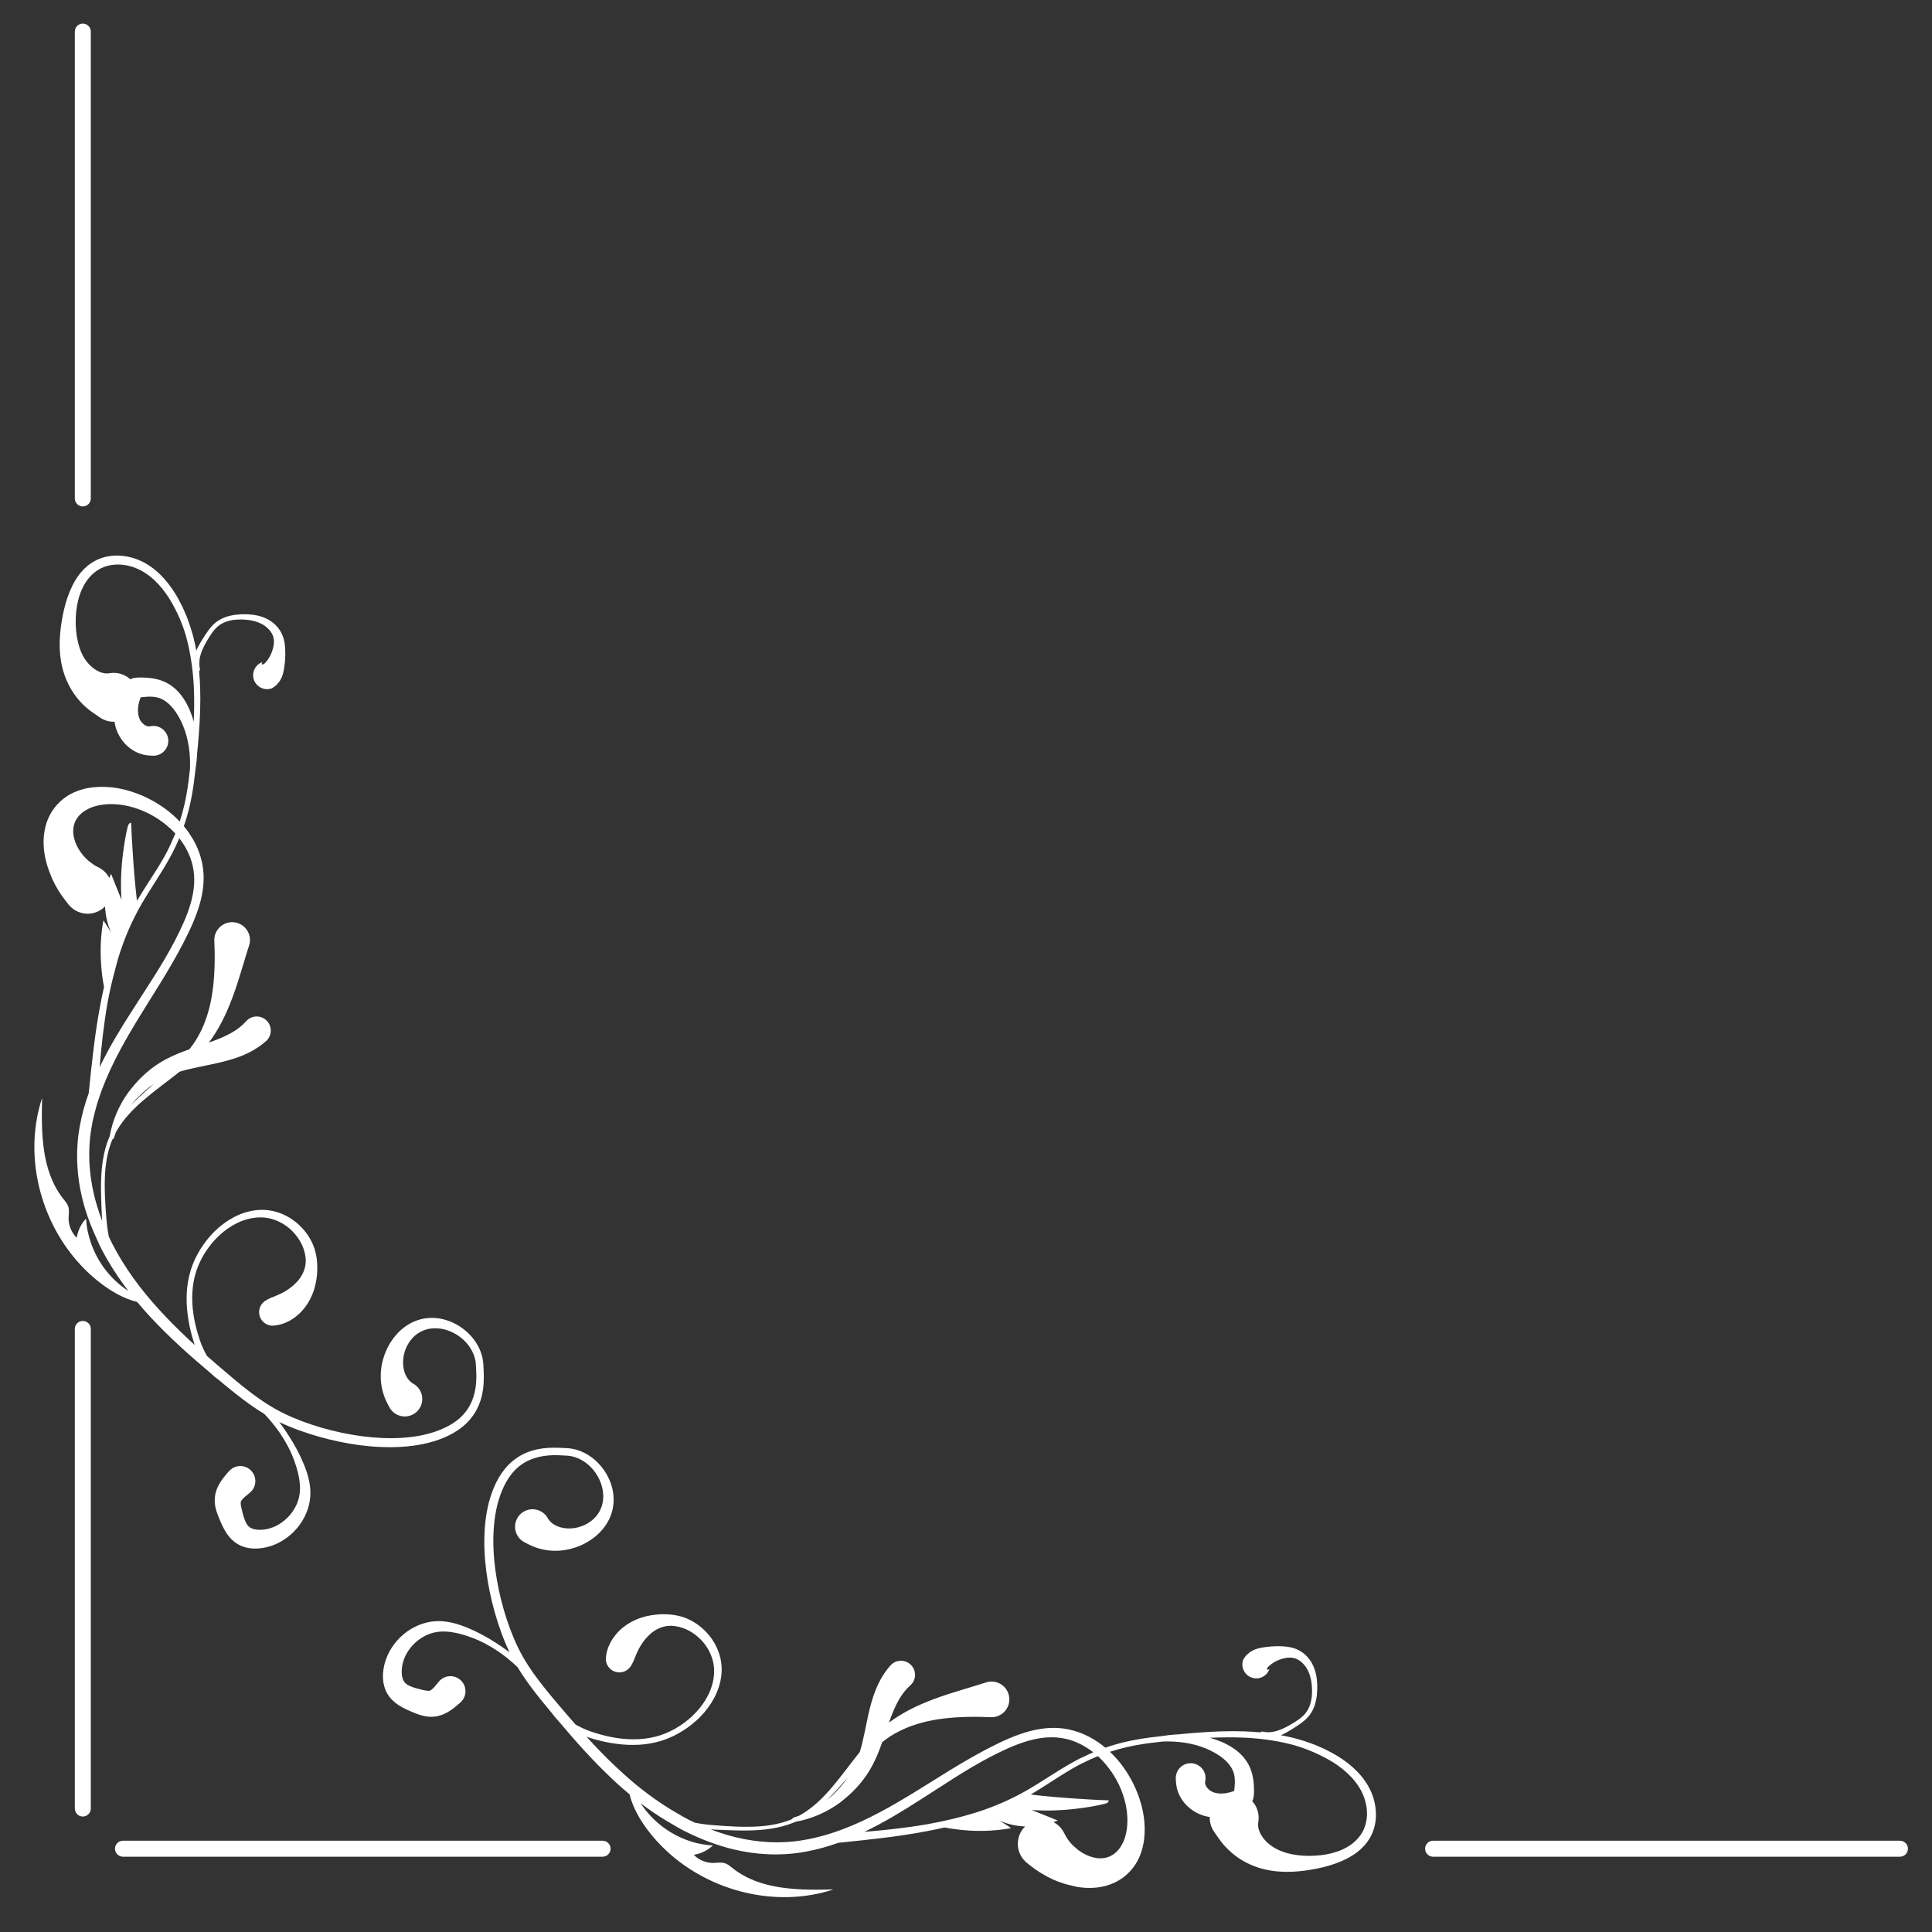 <svg xmlns="http://www.w3.org/2000/svg" xmlns:xlink="http://www.w3.org/1999/xlink" width="1080" zoomAndPan="magnify" viewBox="0 0 810 810" height="1080" preserveAspectRatio="xMidYMid meet" version="1.0"><rect x="0" y="0" width="810" height="810" fill="#333333" stroke="none"/><defs><clipPath id="312baa5f5a"><path d="M 14 9.605 L 800 9.605 L 800 796 L 14 796 Z M 14 9.605 " clip-rule="nonzero"/></clipPath></defs><g clip-path="url(#312baa5f5a)"><path fill="#ffffff" d="M 54.98 344.961 C 55.094 348.715 55.344 352.461 55.574 356.207 C 54.258 356.566 52.945 356.918 51.633 357.293 C 52.098 353.723 52.68 350.172 53.523 346.672 C 53.715 345.875 54.164 344.895 54.98 344.961 Z M 70.48 356.203 C 68.996 359.145 67.293 361.992 65.523 364.809 C 63.758 367.625 61.918 370.414 60.125 373.254 C 59.227 374.672 58.344 376.105 57.484 377.559 C 57.465 377.594 57.445 377.629 57.422 377.664 C 56.578 370.535 56.012 363.375 55.574 356.207 C 54.258 356.566 52.945 356.918 51.633 357.293 C 50.77 363.906 50.488 370.594 50.941 377.246 C 49.477 373.605 48.012 369.969 46.547 366.328 C 46.293 366.91 46.062 367.504 45.844 368.102 C 45.543 367.523 45.188 366.965 44.766 366.438 C 43.738 365.148 42.418 364.152 41.016 363.504 C 39.938 363.012 38.898 362.309 37.898 361.523 C 32.387 363.375 26.953 365.445 21.633 367.797 C 21.73 368.023 21.793 368.266 21.898 368.488 C 23.426 371.812 25.359 374.98 27.793 378.035 L 28.734 379.215 C 32.266 383.641 38.715 384.371 43.141 380.844 C 43.461 380.586 43.754 380.312 44.035 380.027 C 44.203 383.75 45.031 387.441 46.523 390.855 C 45.512 389.172 44.496 387.484 43.344 385.895 C 42.234 391.906 41.969 398.055 42.387 404.152 C 44.477 404.582 46.496 405.129 48.469 405.754 C 48.863 404.316 49.199 402.863 49.641 401.441 C 51.59 395.113 54.062 388.949 57.121 383.094 C 60.113 377.207 63.906 371.715 67.434 365.996 C 68.32 364.57 69.191 363.129 70.031 361.664 C 70.875 360.203 71.695 358.723 72.465 357.215 C 73.434 355.32 74.324 353.383 75.145 351.422 C 77.801 354.809 79.809 358.688 80.762 362.855 C 81.059 364.164 81.25 365.492 81.367 366.828 C 81.453 368.172 81.461 369.523 81.379 370.883 C 81.18 373.598 80.648 376.312 79.871 378.988 C 78.32 384.336 75.844 389.504 73.23 394.574 C 71.895 397.098 70.512 399.602 69.062 402.07 C 67.602 404.539 66.109 406.988 64.574 409.418 C 63.93 410.449 63.254 411.473 62.598 412.5 C 63.633 413.184 64.656 413.91 65.668 414.668 C 66.355 413.566 67.043 412.477 67.719 411.367 C 70.742 406.422 73.676 401.395 76.398 396.23 C 77.727 393.629 79.055 391.039 80.254 388.348 C 81.457 385.668 82.543 382.906 83.43 380.051 C 84.316 377.195 84.961 374.23 85.238 371.188 C 85.375 369.668 85.41 368.133 85.352 366.594 C 85.266 365.051 85.086 363.512 84.785 361.992 C 84.469 360.48 84.055 358.988 83.543 357.527 C 83.016 356.078 82.41 354.656 81.703 353.289 C 81.086 352.113 80.391 350.988 79.656 349.883 C 77.285 350.508 74.898 351.129 72.5 351.746 C 71.848 353.242 71.223 354.75 70.48 356.203 Z M 31.969 256.188 C 32.324 253.047 33.062 249.941 34.328 247.109 C 34.965 245.703 35.719 244.359 36.617 243.141 C 37.531 241.934 38.566 240.848 39.723 239.918 L 40.617 239.266 C 40.918 239.051 41.246 238.883 41.562 238.688 C 41.719 238.598 41.875 238.492 42.039 238.41 L 42.535 238.172 C 42.859 238 43.203 237.867 43.547 237.734 C 44.926 237.203 46.395 236.879 47.895 236.75 C 50.902 236.492 54.016 237.016 56.883 238.148 C 59.742 239.273 62.391 241.07 64.703 243.227 C 67.023 245.387 69.039 247.922 70.793 250.641 C 74.219 256.145 76.895 262.195 78.477 268.566 C 79.141 271.137 79.641 273.746 80.059 276.375 C 81.25 276.625 82.438 276.875 83.625 277.129 C 83.648 276.891 83.637 276.652 83.676 276.41 C 83.875 275.113 84.27 273.812 84.797 272.547 C 85.316 271.277 85.977 270.043 86.676 268.824 C 87.391 267.613 88.125 266.383 88.934 265.273 C 89.738 264.152 90.641 263.137 91.684 262.332 C 92.207 261.934 92.762 261.57 93.352 261.27 C 93.945 260.977 94.566 260.727 95.199 260.516 C 96.477 260.098 97.824 259.875 99.188 259.777 C 100.547 259.676 101.938 259.703 103.305 259.836 C 106.027 260.078 108.684 260.828 110.805 262.238 C 112.898 263.664 114.535 265.766 114.781 268.031 C 114.855 268.602 114.871 269.191 114.812 269.797 C 114.762 270.395 114.664 271.008 114.504 271.621 C 114.359 272.238 114.164 272.859 113.93 273.453 C 113.707 274.055 113.43 274.629 113.133 275.188 C 112.836 275.746 112.488 276.273 112.125 276.777 C 111.938 277.031 111.742 277.273 111.547 277.512 C 111.34 277.746 111.129 277.98 110.934 278.148 C 110.539 278.5 110.145 278.672 109.914 278.562 C 109.793 278.508 109.73 278.395 109.727 278.219 C 109.727 278.18 109.73 278.129 109.738 278.086 C 109.742 278.043 109.812 277.961 109.848 277.902 C 109.934 277.781 110.02 277.66 110.113 277.547 C 107.055 278.574 105.406 281.891 106.434 284.949 C 107.465 288.012 110.777 289.66 113.84 288.629 C 114.273 288.402 114.688 288.141 115.09 287.852 C 115.285 287.711 115.508 287.543 115.664 287.398 C 115.816 287.254 115.977 287.113 116.117 286.961 C 116.688 286.363 117.148 285.758 117.5 285.16 C 118.207 283.973 118.539 282.898 118.77 281.961 C 118.891 281.488 118.961 281.062 119.035 280.641 C 119.113 280.219 119.184 279.797 119.238 279.375 C 119.363 278.535 119.449 277.699 119.516 276.875 C 119.582 276.047 119.605 275.223 119.621 274.41 C 119.625 273.594 119.609 272.797 119.562 271.984 C 119.508 271.172 119.434 270.352 119.301 269.523 C 119.152 268.699 118.969 267.863 118.695 267.047 C 118.125 265.402 117.23 263.898 116.133 262.672 C 115.031 261.434 113.73 260.441 112.332 259.688 C 109.512 258.16 106.414 257.641 103.445 257.535 C 100.484 257.469 97.469 257.695 94.586 258.703 C 93.871 258.961 93.168 259.266 92.488 259.625 C 91.816 259.996 91.164 260.41 90.551 260.883 C 89.336 261.844 88.332 262.996 87.445 264.18 C 86.566 265.379 85.785 266.586 85.008 267.812 C 84.23 269.043 83.484 270.309 82.824 271.648 C 82.645 272.02 82.469 272.398 82.301 272.777 C 82 271.133 81.648 269.492 81.246 267.859 C 81.07 267.027 80.824 266.211 80.582 265.395 L 79.859 262.938 C 79.594 262.129 79.293 261.328 79.008 260.523 L 78.578 259.316 L 78.363 258.711 L 78.109 258.121 L 77.09 255.766 C 76.918 255.375 76.758 254.973 76.57 254.59 L 75.98 253.445 L 74.801 251.16 C 74.402 250.402 73.953 249.664 73.504 248.93 C 71.691 245.996 69.574 243.207 67.047 240.758 C 64.52 238.316 61.586 236.215 58.242 234.816 C 54.922 233.434 51.285 232.734 47.613 232.969 C 45.781 233.09 43.945 233.453 42.191 234.09 C 41.754 234.25 41.312 234.41 40.891 234.617 L 40.254 234.914 C 40.043 235.016 39.844 235.137 39.641 235.25 C 39.238 235.488 38.82 235.699 38.434 235.961 L 37.289 236.762 C 35.812 237.898 34.504 239.227 33.371 240.664 C 32.246 242.113 31.312 243.668 30.484 245.262 C 28.863 248.473 27.738 251.852 26.906 255.281 C 26.488 257.004 26.168 258.73 25.875 260.457 C 25.59 262.195 25.355 263.957 25.207 265.754 C 25.133 266.641 25.078 267.535 25.047 268.441 C 27.59 268.582 30.121 268.754 32.637 268.965 C 31.699 264.93 31.52 260.492 31.969 256.188 Z M 25.047 268.441 C 27.59 268.582 30.121 268.754 32.637 268.965 C 33.074 270.848 33.625 272.664 34.445 274.301 C 34.758 274.945 35.121 275.559 35.48 276.133 C 35.672 276.422 35.879 276.699 36.07 276.977 L 36.699 277.781 C 36.922 278.035 37.129 278.293 37.359 278.535 C 37.602 278.77 37.824 279.012 38.07 279.23 C 38.555 279.672 39.031 280.102 39.562 280.453 C 41.613 281.914 43.926 282.613 45.848 282.262 C 48.414 281.801 51.184 282.309 53.5 283.902 C 53.895 284.172 54.262 284.469 54.605 284.781 C 55.375 284.426 56.098 284.254 56.684 284.168 C 57.41 284.059 57.965 284.055 58.387 284.051 C 58.824 284.047 59.27 284.047 59.723 284.059 C 60.621 284.074 61.543 284.117 62.48 284.211 C 64.355 284.395 66.32 284.773 68.238 285.527 C 70.168 286.281 71.922 287.406 73.383 288.711 C 74.852 290.02 76.055 291.496 77.062 293.027 C 79.043 296.062 80.305 299.273 81.223 302.555 C 81.438 297.727 81.492 292.906 81.273 288.102 C 81.082 284.168 80.676 280.25 80.059 276.375 C 81.25 276.625 82.438 276.875 83.625 277.129 C 83.531 278.18 83.555 279.227 83.773 280.207 C 83.793 280.281 83.805 280.363 83.809 280.441 C 83.836 280.832 83.707 281.195 83.484 281.484 C 83.688 283.652 83.828 285.824 83.91 287.996 C 84.148 294.75 83.852 301.484 83.336 308.18 C 83.145 310.773 82.898 313.359 82.641 315.945 C 82.551 318.137 82.316 320.312 81.973 322.457 C 81.762 324.371 81.535 326.289 81.273 328.207 C 80.812 331.543 80.242 334.879 79.461 338.176 C 78.809 340.949 78.008 343.688 77.074 346.379 C 77.867 347.332 78.617 348.32 79.328 349.336 C 79.449 349.512 79.539 349.707 79.656 349.883 C 77.285 350.508 74.898 351.129 72.5 351.746 C 72.828 350.992 73.215 350.262 73.52 349.496 C 73.34 349.301 73.16 349.105 72.977 348.91 C 71.098 346.957 69.008 345.203 66.758 343.684 C 64.516 342.152 62.113 340.859 59.613 339.832 C 57.117 338.805 54.516 338.047 51.895 337.586 C 49.297 337.152 46.645 337 44.098 337.242 C 43.465 337.328 42.824 337.367 42.211 337.496 L 41.289 337.66 L 40.391 337.887 C 39.781 338.016 39.223 338.238 38.648 338.414 C 38.363 338.504 38.102 338.637 37.828 338.746 C 37.562 338.867 37.273 338.957 37.027 339.102 C 34.969 340.137 33.289 341.508 32.246 343.184 C 31.137 344.844 30.668 346.688 30.691 348.59 C 30.695 349.547 30.832 350.523 31.086 351.504 C 31.336 352.484 31.684 353.473 32.148 354.43 C 32.609 355.391 33.148 356.336 33.785 357.23 C 34.414 358.125 35.117 358.98 35.887 359.766 C 36.516 360.406 37.203 360.977 37.898 361.523 C 32.387 363.375 26.953 365.445 21.633 367.797 C 20.27 364.676 19.215 361.441 18.676 358.031 C 18.398 356.203 18.238 354.336 18.281 352.438 C 18.328 350.539 18.559 348.613 19.02 346.719 C 19.949 342.934 21.902 339.277 24.652 336.625 C 25.301 335.922 26.062 335.348 26.781 334.738 C 27.148 334.445 27.547 334.199 27.93 333.934 C 28.316 333.676 28.695 333.402 29.105 333.195 L 30.316 332.547 C 30.715 332.328 31.137 332.18 31.547 331.996 C 32.367 331.625 33.207 331.367 34.039 331.09 C 37.379 330.082 40.711 329.812 43.934 329.898 C 44.738 329.93 45.539 329.984 46.332 330.051 C 47.125 330.152 47.918 330.211 48.695 330.359 L 49.867 330.551 L 51.023 330.789 C 51.797 330.938 52.555 331.152 53.316 331.348 C 54.82 331.77 56.297 332.234 57.734 332.801 C 59.18 333.355 60.598 333.961 61.969 334.656 C 66.957 337.125 71.539 340.398 75.348 344.445 C 76.078 342.211 76.711 339.945 77.246 337.656 C 77.996 334.445 78.547 331.184 78.992 327.895 C 79.242 326.039 79.461 324.176 79.66 322.309 C 79.762 319.207 79.621 316.121 79.164 313.109 C 78.684 310.027 77.906 307.02 76.738 304.219 C 75.574 301.434 74.07 298.75 72.227 296.613 C 70.391 294.461 68.199 292.938 65.926 292.41 C 64.77 292.133 63.496 292.043 62.137 292.086 C 61.461 292.109 60.762 292.164 60.043 292.246 C 59.684 292.285 59.32 292.332 58.953 292.383 C 58.953 292.383 58.949 292.383 58.949 292.383 C 58.93 292.438 58.906 292.5 58.879 292.582 L 58.727 293.008 C 58.676 293.164 58.617 293.312 58.574 293.469 C 58.184 294.699 57.938 295.945 57.867 297.129 C 57.797 298.309 57.895 299.426 58.168 300.398 C 58.227 300.645 58.32 300.871 58.395 301.102 C 58.492 301.324 58.574 301.555 58.672 301.73 C 58.867 302.102 59.105 302.465 59.383 302.797 C 59.93 303.469 60.621 304.004 61.27 304.289 C 61.926 304.582 62.48 304.617 62.879 304.523 C 63.449 304.391 64.082 304.332 64.695 304.367 C 68.141 304.578 70.762 307.539 70.551 310.984 C 70.34 314.426 67.379 317.047 63.938 316.836 L 62.559 316.754 C 59.711 316.578 57.094 315.527 55.023 314.078 C 52.941 312.621 51.324 310.781 50.125 308.723 C 49.527 307.695 49.035 306.602 48.664 305.461 C 48.473 304.875 48.348 304.324 48.211 303.77 C 48.137 303.379 48.07 302.992 48.012 302.602 C 45.902 302.672 43.754 302.09 41.879 300.805 L 38.977 298.809 C 34.715 295.879 31.668 292.242 29.547 288.496 C 29.02 287.551 28.531 286.609 28.105 285.652 C 27.684 284.691 27.316 283.723 26.969 282.762 L 26.508 281.309 C 26.375 280.816 26.238 280.332 26.121 279.84 C 25.879 278.859 25.688 277.895 25.535 276.934 C 25.07 274.035 24.949 271.199 25.047 268.441 Z M 58.242 292.527 C 58.168 292.566 58.312 292.582 58.582 292.449 C 58.594 292.445 58.602 292.438 58.617 292.434 C 58.422 292.465 58.289 292.5 58.242 292.527 Z M 55.23 423.988 C 50.395 431.504 45.703 439.23 41.785 447.406 C 42.52 438.469 43.488 429.578 45.027 420.781 C 45.93 415.715 47.105 410.707 48.469 405.754 C 46.496 405.129 44.477 404.582 42.387 404.152 C 42.609 407.391 42.965 410.617 43.617 413.797 C 43.125 415.945 42.668 418.102 42.254 420.266 C 40.965 426.875 39.98 433.531 39.172 440.195 C 38.43 446.23 37.812 452.27 37.199 458.301 C 35.637 462.676 34.363 467.176 33.523 471.789 C 32.391 477.641 32.094 483.695 32.504 489.652 C 32.562 491.148 32.785 492.625 32.941 494.109 C 33.008 494.855 33.152 495.586 33.27 496.324 L 33.637 498.531 L 34.105 500.715 C 34.27 501.441 34.402 502.176 34.605 502.891 C 34.996 504.328 35.328 505.781 35.793 507.191 C 37.066 511.383 38.734 515.426 40.559 519.391 C 42.094 518.262 43.652 517.195 45.211 516.117 C 44.715 512.945 44.488 509.715 44.273 506.469 C 44.043 503.16 43.906 499.859 43.914 496.566 C 43.926 493.273 44.086 489.984 44.609 486.758 C 44.855 485.141 45.219 483.547 45.641 481.977 C 45.879 481.199 46.086 480.41 46.383 479.656 L 46.797 478.512 L 47.172 477.637 C 47.469 477.543 47.707 477.312 47.801 477.004 C 48.02 476.27 48.262 475.547 48.523 474.832 C 49.613 472.816 50.91 470.91 52.359 469.125 C 54.391 466.582 56.723 464.277 59.176 462.105 C 59.488 461.824 59.82 461.566 60.137 461.293 C 59.559 460.816 58.984 460.34 58.43 459.871 C 58.195 460.09 57.949 460.301 57.719 460.523 C 56.77 461.426 55.848 462.359 54.949 463.316 C 55.684 462.383 56.453 461.48 57.262 460.613 C 57.562 460.289 57.91 460.012 58.223 459.695 C 57.039 458.684 55.934 457.656 54.887 456.609 C 54.559 457.031 54.188 457.426 53.879 457.859 C 49.898 463.375 47.168 469.707 46.016 476.258 C 45.941 476.426 45.863 476.59 45.797 476.762 C 44.492 479.898 43.617 483.191 43.121 486.523 L 42.938 487.773 L 42.793 489.023 C 42.68 489.859 42.637 490.695 42.555 491.531 C 42.441 493.207 42.363 494.883 42.352 496.555 C 42.312 499.898 42.453 503.23 42.562 506.555 C 42.621 508.211 42.691 509.879 42.789 511.551 C 42.797 511.648 42.805 511.746 42.812 511.844 C 42.043 509.82 41.344 507.773 40.723 505.707 C 40.281 504.375 39.977 503.008 39.605 501.66 C 39.414 500.984 39.297 500.297 39.141 499.617 L 38.703 497.566 L 38.363 495.504 C 38.254 494.812 38.109 494.129 38.043 493.434 C 37.895 492.051 37.672 490.672 37.613 489.281 L 37.469 487.199 C 37.438 486.504 37.441 485.809 37.426 485.113 C 37.426 484.418 37.383 483.723 37.418 483.031 L 37.488 480.949 L 37.523 479.906 L 37.793 476.789 C 37.984 475.41 38.117 474.023 38.383 472.652 C 38.824 469.895 39.496 467.168 40.238 464.465 L 40.832 462.441 C 41.027 461.766 41.27 461.105 41.484 460.434 C 41.906 459.09 42.414 457.773 42.887 456.445 C 44.898 451.164 47.293 446 49.977 440.969 C 52.641 435.922 55.574 430.996 58.578 426.09 C 60.902 422.277 63.301 418.484 65.668 414.668 C 64.656 413.91 63.633 413.184 62.598 412.5 C 60.16 416.328 57.703 420.148 55.23 423.988 Z M 90.215 391.801 C 89.938 392.66 89.828 393.562 89.859 394.414 C 90.004 397.766 90.066 401.062 89.977 404.316 C 89.965 405.133 89.934 405.945 89.891 406.75 C 89.852 407.555 89.824 408.371 89.762 409.168 C 89.652 410.777 89.504 412.371 89.324 413.961 C 88.566 420.297 87.055 426.488 84.301 432.148 C 83.938 432.844 83.605 433.562 83.219 434.246 C 82.828 434.926 82.418 435.598 82.012 436.273 C 81.207 437.512 80.336 438.723 79.418 439.91 C 79.336 439.938 79.258 439.965 79.18 439.992 C 75.984 441.133 72.727 442.41 69.582 444.086 C 63.75 447.184 58.801 451.551 54.887 456.609 C 55.934 457.656 57.039 458.684 58.223 459.695 C 60.168 457.73 62.266 455.926 64.527 454.406 C 63.488 455.305 62.449 456.207 61.422 457.129 C 60.414 458.027 59.418 458.941 58.43 459.871 C 58.984 460.34 59.559 460.816 60.137 461.293 C 62.301 459.414 64.551 457.625 66.84 455.859 C 69.453 453.82 72.141 451.848 74.762 449.738 C 74.93 449.605 75.094 449.465 75.262 449.332 C 80.199 447.812 85.547 446.953 91.117 445.703 C 94.441 444.949 97.879 444.051 101.344 442.652 C 104.793 441.266 108.293 439.324 111.355 436.641 L 111.504 436.516 C 113.957 434.367 114.207 430.637 112.059 428.18 C 109.91 425.727 106.18 425.477 103.727 427.625 C 103.535 427.789 103.34 427.992 103.176 428.176 C 101.5 430.082 99.363 431.715 96.855 433.117 C 94.355 434.52 91.516 435.688 88.523 436.766 C 88.211 436.879 87.895 436.988 87.578 437.098 C 88.113 436.406 88.598 435.68 89.109 434.969 C 93.059 429.148 95.914 422.648 98.234 416.086 C 98.797 414.445 99.371 412.797 99.883 411.148 C 100.422 409.5 100.926 407.844 101.422 406.199 C 102.41 402.902 103.395 399.625 104.434 396.402 L 104.438 396.391 C 105.707 392.465 103.551 388.254 99.621 386.984 C 95.691 385.719 91.48 387.875 90.215 391.801 Z M 38.176 521.234 C 37.008 517.895 36.254 514.426 36.098 510.898 C 34.004 513.109 32.617 515.953 32.164 518.941 C 29.988 516.797 28.73 513.781 28.754 510.766 C 28.77 509.121 29.141 507.434 28.629 505.863 C 28.234 504.652 27.359 503.656 26.562 502.652 C 17.34 491.016 17.285 475.027 17.645 460.344 C 10.254 482.797 15.863 508.695 30.953 527.086 C 33.32 525.055 35.723 523.098 38.176 521.234 Z M 42.512 538.227 C 47 541.609 52.062 544.516 57.496 545.844 C 58.375 546.875 59.242 547.914 60.137 548.926 C 61.117 550.012 62.07 551.125 63.078 552.184 C 67.059 556.473 71.23 560.559 75.512 564.504 C 79.797 568.438 84.191 572.238 88.625 575.969 C 89.488 576.836 90.438 577.637 91.465 578.34 C 94.961 581.262 98.492 584.164 102.184 586.934 C 104.953 589.012 107.828 590.992 110.824 592.797 C 113.258 595.324 115.469 598.055 117.445 600.938 C 119.824 604.438 121.816 608.188 123.277 612.117 C 124.707 616.059 125.805 620.145 125.781 624.051 C 125.773 626.016 125.453 627.852 124.816 629.637 C 124.168 631.406 123.223 633.062 122.074 634.543 C 119.762 637.492 116.582 639.75 113.184 640.746 C 111.496 641.262 109.746 641.465 108.098 641.359 C 106.461 641.27 105.105 640.75 104.379 640.082 C 103.996 639.754 103.668 639.316 103.34 638.766 C 103.012 638.215 102.711 637.512 102.434 636.723 C 102.156 635.93 101.91 635.023 101.656 634.055 L 101.285 632.566 C 101.172 632.09 101.078 631.656 101.016 631.262 C 100.887 630.48 100.891 629.879 100.992 629.551 C 101.035 629.383 101.102 629.297 101.16 629.195 L 101.438 628.82 C 101.562 628.668 101.723 628.48 101.914 628.273 C 102.113 628.066 102.359 627.832 102.633 627.586 C 103.188 627.086 103.887 626.52 104.695 625.871 C 107.41 623.691 107.848 619.727 105.668 617.008 C 103.492 614.293 99.523 613.855 96.809 616.035 C 96.531 616.258 96.277 616.5 96.047 616.754 L 95.992 616.816 C 95.254 617.656 94.414 618.602 93.559 619.723 C 92.707 620.852 91.824 622.172 91.117 623.801 C 90.77 624.621 90.477 625.508 90.277 626.445 C 90.09 627.391 90 628.375 90.023 629.281 C 90.07 631.109 90.457 632.648 90.875 633.938 C 91.086 634.586 91.312 635.18 91.531 635.727 L 92.18 637.301 C 92.629 638.363 93.109 639.484 93.727 640.648 C 94.336 641.816 95.051 643.023 96.016 644.199 C 96.973 645.363 98.168 646.496 99.598 647.336 C 101.02 648.195 102.539 648.703 103.992 648.973 C 105.453 649.242 106.852 649.293 108.191 649.211 C 110.848 649.043 113.383 648.383 115.707 647.352 C 120.355 645.277 124.137 641.84 126.695 637.711 C 127.969 635.637 128.938 633.383 129.516 631.027 C 130.102 628.684 130.273 626.191 130.047 623.855 C 129.832 621.504 129.289 619.258 128.586 617.117 C 127.879 614.969 127.008 612.949 126.086 610.938 C 124.207 606.93 121.949 603.152 119.48 599.547 C 118.711 598.41 117.906 597.297 117.094 596.195 C 117.141 596.219 117.184 596.242 117.23 596.262 C 122.586 598.797 128.137 600.75 133.781 602.359 C 139.426 603.953 145.18 605.16 151.008 605.922 C 156.836 606.664 162.742 606.961 168.656 606.574 C 174.555 606.18 180.508 605.098 186.09 602.754 L 188.156 601.812 C 188.824 601.457 189.504 601.117 190.168 600.742 C 191.496 599.977 192.766 599.102 193.969 598.125 C 196.367 596.168 198.41 593.715 199.863 590.957 C 201.324 588.203 202.18 585.18 202.566 582.164 C 202.949 579.152 202.867 576.098 202.707 573.23 C 202.684 572.855 202.684 572.57 202.652 572.145 C 202.621 571.75 202.617 571.352 202.555 570.961 C 202.461 570.172 202.309 569.391 202.113 568.625 C 201.727 567.09 201.129 565.617 200.379 564.234 C 198.879 561.473 196.766 559.09 194.281 557.195 C 193.043 556.242 191.703 555.41 190.285 554.727 C 188.871 554.035 187.375 553.484 185.82 553.109 C 184.266 552.734 182.652 552.516 181.016 552.527 C 179.379 552.535 177.723 552.746 176.113 553.184 C 174.504 553.629 172.941 554.289 171.488 555.133 C 170.039 555.988 168.691 557.016 167.48 558.18 C 165.059 560.523 163.141 563.367 161.797 566.52 C 160.453 569.672 159.645 573.145 159.621 576.855 C 159.59 580.555 160.422 584.523 162.367 588.289 L 163.191 589.891 C 165.051 593.488 169.473 594.898 173.07 593.039 C 176.672 591.18 178.082 586.758 176.223 583.16 C 175.527 581.816 174.48 580.781 173.25 580.102 C 171.707 579.25 170.449 577.629 169.723 575.605 C 168.996 573.582 168.805 571.188 169.184 568.832 C 169.566 566.48 170.492 564.148 171.938 562.195 C 172.652 561.219 173.492 560.328 174.449 559.586 C 174.926 559.211 175.426 558.863 175.949 558.562 C 176.215 558.414 176.477 558.258 176.758 558.141 C 177.031 558.016 177.305 557.875 177.594 557.777 C 179.863 556.871 182.449 556.68 184.988 557.094 C 187.531 557.512 190.02 558.551 192.203 560.047 C 194.383 561.551 196.262 563.52 197.574 565.801 C 198.23 566.941 198.738 568.16 199.078 569.414 C 199.254 570.043 199.367 570.688 199.445 571.328 C 199.5 571.652 199.5 571.977 199.527 572.301 C 199.555 572.594 199.559 573.031 199.578 573.379 C 199.652 574.836 199.723 576.223 199.711 577.617 C 199.684 579.004 199.586 580.379 199.391 581.73 C 198.992 584.43 198.191 587.031 196.902 589.359 C 195.617 591.688 193.859 593.727 191.758 595.383 C 190.699 596.207 189.578 596.953 188.395 597.609 L 186.57 598.551 L 184.688 599.387 C 179.586 601.477 174.016 602.48 168.414 602.828 C 162.801 603.164 157.125 602.855 151.508 602.113 C 145.891 601.348 140.32 600.152 134.863 598.582 C 129.414 597.004 124.059 595.031 118.996 592.582 C 113.973 590.133 109.262 586.996 104.746 583.543 C 100.234 580.094 95.867 576.336 91.492 572.594 C 89.918 571.242 88.352 569.879 86.797 568.508 C 85.625 566.523 84.672 564.371 83.887 562.148 C 81.902 556.383 80.578 550.297 80.582 544.211 C 80.57 541.168 80.926 538.141 81.637 535.207 C 82.355 532.273 83.512 529.461 84.984 526.82 C 87.973 521.566 92.191 516.949 97.332 513.887 C 98.625 513.145 99.945 512.457 101.328 511.93 C 101.668 511.781 102.023 511.684 102.371 511.559 C 102.719 511.441 103.066 511.316 103.422 511.23 L 104.484 510.945 L 105.559 510.734 C 106.996 510.492 108.445 510.34 109.891 510.422 L 110.43 510.434 L 110.961 510.496 L 112.023 510.617 C 112.379 510.668 112.723 510.77 113.074 510.84 C 113.418 510.926 113.773 510.969 114.113 511.098 C 116.848 511.922 119.422 513.332 121.574 515.23 C 123.711 517.133 125.477 519.453 126.641 522.012 L 127.043 522.984 C 127.105 523.145 127.184 523.305 127.238 523.469 L 127.387 523.969 L 127.695 524.965 L 127.906 525.98 C 128.078 526.652 128.102 527.344 128.172 528.02 C 128.219 528.359 128.172 528.707 128.16 529.047 C 128.137 529.387 128.145 529.727 128.098 530.062 C 127.73 532.781 126.426 535.309 124.652 537.27 C 123.73 538.234 122.816 539.141 121.777 539.871 C 120.793 540.648 119.73 541.266 118.727 541.859 C 117.664 542.363 116.676 542.895 115.656 543.277 C 115.402 543.375 115.164 543.52 114.91 543.598 C 114.66 543.684 114.41 543.777 114.164 543.887 C 113.922 544.012 113.668 544.086 113.422 544.18 C 113.172 544.281 112.926 544.387 112.68 544.527 L 111.5 545.195 C 108.777 546.746 107.828 550.207 109.379 552.93 C 110.512 554.922 112.672 555.961 114.812 555.773 C 116.867 555.59 118.898 555.02 120.707 554.094 C 122.555 553.223 124.16 551.98 125.609 550.641 C 128.469 547.898 130.426 544.465 131.594 540.938 C 131.738 540.492 131.848 540.035 131.973 539.594 C 132.09 539.145 132.234 538.715 132.305 538.254 C 132.477 537.344 132.68 536.465 132.762 535.559 C 132.805 535.105 132.883 534.664 132.918 534.219 C 132.938 533.766 132.961 533.316 132.988 532.875 L 133.027 532.207 L 133.016 531.539 L 132.996 530.211 C 132.992 529.77 132.93 529.328 132.898 528.891 L 132.84 528.23 L 132.812 527.902 L 132.758 527.578 C 132.602 526.715 132.516 525.84 132.262 525.004 C 132.152 524.582 132.047 524.156 131.93 523.738 L 131.262 521.91 C 131.18 521.707 131.082 521.516 130.992 521.32 L 130.438 520.152 C 127.234 514.082 121.566 509.5 114.977 507.852 C 114.574 507.723 114.145 507.68 113.73 507.598 C 113.312 507.527 112.898 507.434 112.477 507.391 L 111.211 507.285 L 110.578 507.234 L 109.945 507.238 C 108.266 507.207 106.598 507.434 104.969 507.77 C 101.707 508.465 98.664 509.828 95.895 511.543 C 94.523 512.426 93.207 513.383 91.973 514.434 C 90.754 515.5 89.566 516.605 88.492 517.812 C 86.309 520.199 84.453 522.84 82.895 525.66 C 81.344 528.48 80.133 531.508 79.375 534.648 C 78.609 537.781 78.242 541 78.234 544.203 C 78.191 547.41 78.539 550.598 79.059 553.742 C 79.332 555.312 79.652 556.871 80.043 558.414 C 80.422 559.961 80.852 561.488 81.352 563.012 C 81.449 563.309 81.551 563.609 81.652 563.906 C 80.645 562.984 79.645 562.059 78.648 561.129 C 74.48 557.203 70.441 553.16 66.609 548.945 C 58.922 540.543 52.137 531.363 47 521.324 C 46.531 520.395 46.078 519.453 45.637 518.512 C 45.488 517.773 45.355 517.035 45.23 516.293 C 45.223 516.234 45.219 516.176 45.211 516.117 C 43.652 517.195 42.094 518.262 40.559 519.391 C 41.211 520.805 41.809 522.242 42.52 523.625 C 45.246 528.867 48.398 533.879 51.867 538.633 C 52.492 539.516 53.152 540.367 53.809 541.223 C 46.512 536.531 40.996 529.312 38.176 521.234 C 35.723 523.098 33.32 525.055 30.953 527.086 C 34.344 531.219 38.203 534.98 42.512 538.227 Z M 34.719 553.812 C 32.867 553.812 31.367 555.312 31.367 557.16 L 31.367 758.238 C 31.367 760.09 32.867 761.59 34.719 761.59 C 36.57 761.59 38.07 760.09 38.07 758.238 L 38.07 557.16 C 38.07 555.312 36.57 553.812 34.719 553.812 Z M 34.719 212.328 C 36.57 212.328 38.07 210.828 38.07 208.977 L 38.07 13.242 C 38.07 11.391 36.57 9.891 34.719 9.891 C 32.867 9.891 31.367 11.391 31.367 13.242 L 31.367 208.977 C 31.367 210.828 32.867 212.328 34.719 212.328 Z M 559.16 739.008 C 561.879 740.762 564.41 742.773 566.574 745.098 C 568.73 747.41 570.527 750.059 571.652 752.914 C 572.785 755.781 573.305 758.898 573.047 761.902 C 572.922 763.406 572.594 764.875 572.066 766.25 C 571.93 766.594 571.801 766.938 571.629 767.266 L 571.391 767.762 C 571.309 767.926 571.203 768.078 571.113 768.238 C 570.914 768.551 570.75 768.883 570.535 769.184 L 569.879 770.078 C 568.949 771.23 567.863 772.266 566.66 773.18 C 565.441 774.078 564.098 774.832 562.691 775.473 C 559.859 776.734 556.754 777.473 553.609 777.828 C 547.301 778.492 540.648 777.934 535.5 775.355 C 534.855 775.043 534.242 774.68 533.664 774.316 C 533.379 774.125 533.102 773.922 532.82 773.727 L 532.02 773.102 C 531.766 772.875 531.504 772.668 531.262 772.441 C 531.031 772.199 530.785 771.977 530.566 771.73 C 530.125 771.242 529.699 770.766 529.348 770.238 C 527.887 768.184 527.184 765.875 527.535 763.953 C 527.656 763.285 527.703 762.605 527.691 761.922 C 523.812 766.73 519.684 771.336 515.105 775.602 C 517.066 777.477 519.16 779.039 521.305 780.254 C 522.25 780.777 523.188 781.266 524.148 781.691 C 525.105 782.117 526.074 782.484 527.035 782.828 L 528.492 783.293 C 528.984 783.422 529.469 783.562 529.957 783.68 C 530.938 783.922 531.906 784.109 532.867 784.266 C 536.715 784.883 540.457 784.891 544.047 784.594 C 545.844 784.445 547.605 784.207 549.34 783.926 C 551.066 783.633 552.797 783.312 554.516 782.891 C 557.949 782.062 561.328 780.938 564.535 779.316 C 566.129 778.484 567.688 777.551 569.133 776.43 C 570.574 775.297 571.898 773.988 573.035 772.512 L 573.84 771.367 C 574.102 770.98 574.312 770.562 574.547 770.16 C 574.66 769.953 574.785 769.758 574.887 769.547 L 575.18 768.906 C 575.387 768.484 575.551 768.047 575.707 767.609 C 576.348 765.852 576.711 764.016 576.828 762.184 C 577.066 758.516 576.367 754.879 574.984 751.559 C 573.582 748.215 571.484 745.281 569.039 742.754 C 566.59 740.227 563.805 738.105 560.871 736.293 C 560.137 735.844 559.398 735.398 558.637 735 L 556.352 733.816 L 555.211 733.227 C 554.824 733.039 554.426 732.883 554.035 732.711 L 551.676 731.691 L 551.086 731.438 L 550.484 731.223 L 549.969 731.039 C 549.363 731.879 548.758 732.719 548.16 733.562 C 552 735.039 555.695 736.852 559.16 739.008 Z M 464.836 754.82 C 460.566 754.688 456.305 754.422 452.043 754.145 C 451.902 755.52 451.773 756.898 451.656 758.273 C 455.512 757.805 459.352 757.184 463.129 756.273 C 463.926 756.082 464.906 755.637 464.836 754.82 Z M 400.379 745.223 C 402.812 743.691 405.262 742.195 407.727 740.734 C 410.199 739.285 412.703 737.906 415.227 736.57 C 420.297 733.957 425.465 731.48 430.812 729.926 C 433.484 729.152 436.199 728.617 438.914 728.422 C 440.273 728.336 441.629 728.348 442.973 728.434 C 444.309 728.547 445.637 728.738 446.941 729.039 C 449.914 729.715 452.727 730.949 455.332 732.551 C 455.648 731.047 456.008 729.539 456.367 728.031 C 455.039 727.355 453.672 726.766 452.27 726.254 C 450.812 725.742 449.32 725.328 447.809 725.012 C 446.289 724.711 444.75 724.531 443.207 724.445 C 441.668 724.391 440.129 724.426 438.609 724.562 C 435.57 724.84 432.602 725.484 429.746 726.367 C 426.895 727.258 424.133 728.34 421.449 729.547 C 418.762 730.742 416.168 732.07 413.566 733.402 C 408.406 736.121 403.379 739.059 398.434 742.078 C 396.148 743.473 393.898 744.883 391.641 746.297 C 392.152 747.477 392.684 748.645 393.238 749.805 C 395.617 748.273 397.996 746.723 400.379 745.223 Z M 160.824 705.809 C 161.098 707.258 161.605 708.781 162.461 710.203 C 163.305 711.633 164.434 712.824 165.602 713.785 C 166.773 714.75 167.984 715.461 169.148 716.074 C 170.316 716.688 171.438 717.172 172.5 717.621 L 174.07 718.27 C 174.621 718.488 175.211 718.711 175.859 718.922 C 177.152 719.34 178.691 719.73 180.52 719.777 C 181.426 719.801 182.41 719.711 183.352 719.52 C 184.289 719.324 185.18 719.031 186 718.684 C 187.625 717.977 188.949 717.09 190.078 716.242 C 191.199 715.387 192.141 714.547 192.984 713.805 L 193.043 713.754 C 193.301 713.523 193.543 713.27 193.766 712.992 C 195.941 710.273 195.508 706.309 192.789 704.129 C 190.074 701.953 186.105 702.391 183.93 705.105 C 183.281 705.914 182.715 706.613 182.215 707.168 C 181.965 707.438 181.73 707.684 181.523 707.887 C 181.32 708.078 181.133 708.238 180.98 708.359 L 180.605 708.637 C 180.504 708.699 180.418 708.762 180.246 708.809 C 179.922 708.906 179.32 708.914 178.535 708.781 C 178.145 708.719 177.707 708.629 177.234 708.516 L 175.746 708.141 C 174.773 707.891 173.867 707.645 173.074 707.367 C 172.285 707.086 171.582 706.785 171.035 706.461 C 170.484 706.133 170.047 705.805 169.719 705.422 C 169.047 704.691 168.531 703.336 168.438 701.699 C 168.332 700.055 168.539 698.305 169.051 696.617 C 170.047 693.215 172.305 690.035 175.258 687.727 C 176.738 686.574 178.395 685.629 180.164 684.98 C 181.949 684.348 183.785 684.027 185.746 684.02 C 189.652 683.992 193.742 685.09 197.684 686.523 C 201.609 687.984 205.363 689.977 208.863 692.355 C 211.742 694.332 214.477 696.539 217 698.977 C 218.809 701.973 220.789 704.848 222.863 707.613 C 225.633 711.309 228.539 714.836 231.457 718.336 C 232.164 719.359 232.965 720.309 233.832 721.176 C 237.562 725.609 241.359 730 245.297 734.289 C 249.238 738.57 253.328 742.738 257.617 746.719 C 258.676 747.727 259.785 748.684 260.875 749.66 C 261.887 750.559 262.926 751.422 263.953 752.301 C 265.281 757.734 268.188 762.801 271.57 767.285 C 273.855 770.316 276.398 773.121 279.137 775.703 C 279.926 773.352 280.598 770.832 281.312 768.254 C 276.238 765.199 271.809 761.012 268.578 755.988 C 269.43 756.648 270.285 757.309 271.168 757.93 C 274.711 760.516 278.445 762.855 282.266 765.043 C 282.766 763.441 283.359 761.855 284.039 760.301 C 275.727 755.531 267.988 749.719 260.855 743.188 C 256.641 739.359 252.594 735.32 248.672 731.148 C 247.738 730.156 246.812 729.152 245.895 728.145 C 246.191 728.246 246.488 728.352 246.789 728.449 C 248.312 728.945 249.84 729.379 251.383 729.758 C 252.926 730.148 254.488 730.465 256.059 730.742 C 259.203 731.258 262.391 731.605 265.598 731.562 C 268.801 731.559 272.02 731.188 275.152 730.422 C 278.293 729.668 281.316 728.453 284.137 726.902 C 286.961 725.348 289.602 723.492 291.988 721.309 C 293.195 720.234 294.297 719.047 295.363 717.824 C 296.414 716.59 297.371 715.273 298.254 713.902 C 299.973 711.133 301.332 708.09 302.031 704.832 C 302.367 703.203 302.59 701.535 302.559 699.852 L 302.562 699.223 L 302.516 698.59 L 302.41 697.32 C 302.363 696.898 302.273 696.484 302.203 696.066 C 302.121 695.652 302.078 695.227 301.949 694.824 C 300.301 688.234 295.719 682.566 289.645 679.363 L 288.477 678.809 C 288.281 678.719 288.09 678.617 287.891 678.539 L 287.281 678.316 L 286.059 677.871 C 285.641 677.75 285.219 677.648 284.797 677.535 C 283.961 677.285 283.086 677.195 282.223 677.043 L 281.895 676.984 L 281.566 676.961 L 280.91 676.902 C 280.473 676.871 280.027 676.809 279.586 676.801 L 278.258 676.781 L 277.59 676.773 L 276.926 676.809 C 276.48 676.836 276.035 676.863 275.582 676.879 C 275.133 676.918 274.695 676.992 274.242 677.039 C 273.332 677.121 272.453 677.32 271.547 677.496 C 271.086 677.566 270.656 677.711 270.207 677.828 C 269.762 677.953 269.305 678.062 268.863 678.207 C 265.332 679.375 261.902 681.332 259.156 684.188 C 257.82 685.641 256.578 687.246 255.703 689.094 C 254.777 690.902 254.211 692.934 254.023 694.984 C 253.836 697.129 254.879 699.289 256.867 700.422 C 259.59 701.973 263.055 701.02 264.605 698.297 L 265.273 697.121 C 265.414 696.875 265.516 696.625 265.621 696.379 C 265.711 696.129 265.789 695.879 265.91 695.633 C 266.02 695.391 266.117 695.141 266.203 694.887 C 266.281 694.633 266.426 694.395 266.523 694.145 C 266.902 693.125 267.434 692.133 267.941 691.074 C 268.535 690.066 269.148 689.008 269.926 688.023 C 270.656 686.984 271.566 686.07 272.527 685.148 C 274.488 683.371 277.02 682.07 279.734 681.699 C 280.074 681.656 280.41 681.66 280.754 681.637 C 281.094 681.629 281.438 681.578 281.777 681.625 C 282.457 681.699 283.148 681.719 283.816 681.895 L 284.832 682.102 L 285.828 682.41 L 286.328 682.562 C 286.496 682.617 286.652 682.695 286.816 682.758 L 287.789 683.156 C 290.348 684.32 292.668 686.086 294.57 688.227 C 296.469 690.375 297.875 692.953 298.699 695.688 C 298.828 696.023 298.871 696.379 298.961 696.727 C 299.031 697.074 299.129 697.422 299.18 697.773 L 299.305 698.836 L 299.367 699.371 L 299.379 699.91 C 299.457 701.352 299.309 702.805 299.066 704.242 L 298.852 705.316 L 298.566 706.379 C 298.48 706.734 298.359 707.082 298.238 707.43 C 298.113 707.777 298.02 708.133 297.871 708.473 C 297.344 709.855 296.656 711.176 295.914 712.469 C 292.852 717.609 288.234 721.828 282.977 724.812 C 280.336 726.289 277.523 727.441 274.594 728.164 C 271.66 728.875 268.629 729.23 265.59 729.215 C 259.504 729.223 253.418 727.898 247.648 725.914 C 245.426 725.129 243.273 724.172 241.289 723 C 239.922 721.445 238.559 719.883 237.203 718.309 C 233.461 713.934 229.707 709.562 226.258 705.051 C 222.801 700.539 219.664 695.828 217.215 690.801 C 214.766 685.738 212.797 680.387 211.219 674.938 C 209.645 669.48 208.453 663.91 207.688 658.293 C 206.941 652.672 206.633 647 206.973 641.387 C 207.316 635.785 208.324 630.211 210.41 625.109 L 211.25 623.227 L 212.191 621.406 C 212.848 620.219 213.594 619.098 214.418 618.043 C 216.07 615.941 218.109 614.184 220.438 612.898 C 222.766 611.609 225.371 610.809 228.07 610.41 C 229.418 610.215 230.793 610.117 232.18 610.09 C 233.574 610.078 234.965 610.145 236.422 610.219 C 236.77 610.242 237.207 610.246 237.5 610.273 C 237.824 610.301 238.148 610.297 238.469 610.355 C 239.113 610.434 239.754 610.547 240.383 610.723 C 241.641 611.062 242.859 611.57 244 612.227 C 246.281 613.539 248.25 615.418 249.75 617.594 C 251.246 619.777 252.285 622.266 252.703 624.809 C 253.121 627.348 252.93 629.938 252.02 632.207 C 251.922 632.496 251.785 632.766 251.656 633.043 C 251.539 633.324 251.383 633.586 251.238 633.852 C 250.934 634.375 250.59 634.875 250.215 635.352 C 249.473 636.305 248.582 637.145 247.602 637.863 C 245.652 639.309 243.32 640.234 240.969 640.617 C 238.613 640.996 236.219 640.805 234.195 640.078 C 232.168 639.352 230.547 638.094 229.695 636.551 C 229.02 635.316 227.984 634.27 226.641 633.578 C 223.043 631.719 218.617 633.129 216.762 636.727 C 214.902 640.324 216.312 644.75 219.91 646.609 L 221.508 647.434 C 225.273 649.379 229.246 650.207 232.945 650.18 C 236.652 650.156 240.129 649.348 243.281 648.004 C 246.434 646.66 249.277 644.742 251.617 642.32 C 252.785 641.109 253.809 639.758 254.664 638.312 C 255.512 636.855 256.168 635.297 256.617 633.688 C 257.055 632.074 257.266 630.418 257.273 628.785 C 257.281 627.148 257.062 625.535 256.691 623.98 C 256.316 622.426 255.762 620.93 255.074 619.512 C 254.387 618.094 253.559 616.754 252.605 615.516 C 250.711 613.035 248.324 610.922 245.562 609.418 C 244.184 608.668 242.711 608.074 241.176 607.684 C 240.41 607.492 239.629 607.336 238.84 607.246 C 238.449 607.18 238.051 607.176 237.652 607.145 C 237.23 607.113 236.941 607.117 236.57 607.094 C 233.703 606.934 230.648 606.852 227.637 607.23 C 224.621 607.617 221.598 608.473 218.844 609.934 C 216.086 611.387 213.633 613.43 211.676 615.828 C 210.699 617.031 209.82 618.305 209.055 619.633 C 208.68 620.297 208.344 620.973 207.988 621.645 L 207.047 623.711 C 204.699 629.293 203.621 635.242 203.223 641.145 C 202.84 647.055 203.137 652.965 203.879 658.793 C 204.641 664.617 205.844 670.371 207.441 676.02 C 209.051 681.66 211.004 687.211 213.535 692.566 C 213.559 692.613 213.582 692.66 213.605 692.707 C 212.5 691.895 211.387 691.09 210.25 690.316 C 206.645 687.848 202.867 685.59 198.863 683.715 C 196.848 682.793 194.832 681.922 192.684 681.215 C 190.543 680.508 188.293 679.965 185.945 679.754 C 183.609 679.523 181.113 679.699 178.773 680.285 C 176.414 680.863 174.16 681.832 172.09 683.105 C 167.957 685.66 164.523 689.445 162.449 694.094 C 161.414 696.418 160.758 698.949 160.586 701.605 C 160.504 702.945 160.559 704.348 160.824 705.809 Z M 286.176 767.281 C 291.43 769.98 296.922 772.277 302.609 774.004 C 304.02 774.473 305.473 774.805 306.906 775.195 C 307.621 775.398 308.355 775.527 309.082 775.691 L 311.27 776.16 L 313.477 776.531 C 314.211 776.648 314.945 776.789 315.688 776.859 C 317.172 777.016 318.652 777.238 320.148 777.297 C 326.105 777.707 332.156 777.41 338.012 776.277 C 342.625 775.438 347.125 774.164 351.5 772.602 C 357.531 771.984 363.57 771.371 369.605 770.629 C 376.27 769.82 382.926 768.836 389.535 767.547 C 391.695 767.129 393.852 766.676 396 766.184 C 397.66 766.523 399.34 766.738 401.02 766.961 C 400.523 765.48 399.973 764.027 399.367 762.602 C 395.941 763.426 392.492 764.152 389.02 764.773 C 380.223 766.312 371.328 767.281 362.395 768.016 C 370.57 764.098 378.297 759.402 385.812 754.57 C 388.293 752.969 390.766 751.395 393.238 749.805 C 392.684 748.645 392.152 747.477 391.641 746.297 C 389.004 747.949 386.355 749.605 383.711 751.219 C 378.801 754.223 373.875 757.16 368.832 759.82 C 363.797 762.504 358.637 764.898 353.355 766.914 C 352.027 767.387 350.707 767.895 349.367 768.316 C 348.695 768.531 348.031 768.77 347.355 768.965 L 345.336 769.562 C 342.629 770.305 339.906 770.973 337.148 771.414 C 335.777 771.684 334.391 771.812 333.012 772.008 L 330.93 772.188 L 329.891 772.273 L 328.852 772.309 L 326.77 772.383 C 326.074 772.418 325.379 772.371 324.684 772.371 C 323.992 772.355 323.297 772.359 322.602 772.328 L 320.52 772.188 C 319.129 772.125 317.75 771.906 316.363 771.754 C 315.672 771.688 314.984 771.543 314.297 771.438 L 312.234 771.098 L 310.184 770.656 C 309.504 770.504 308.812 770.383 308.141 770.191 C 306.789 769.824 305.426 769.52 304.094 769.078 C 302.027 768.453 299.977 767.754 297.953 766.988 C 298.055 766.992 298.152 767.004 298.25 767.008 C 299.918 767.109 301.586 767.18 303.246 767.238 C 306.566 767.348 309.898 767.488 313.246 767.445 C 314.918 767.434 316.594 767.359 318.266 767.246 C 319.102 767.164 319.941 767.121 320.773 767.008 L 322.027 766.859 L 323.277 766.676 C 326.605 766.18 329.902 765.305 333.039 764.004 C 333.207 763.934 333.375 763.855 333.543 763.785 C 340.094 762.633 346.422 759.902 351.941 755.922 C 352.863 755.258 353.727 754.504 354.605 753.77 C 353.664 752.52 352.555 751.363 351.363 750.266 C 350.652 751.035 349.957 751.82 349.184 752.539 C 348.32 753.344 347.418 754.117 346.484 754.852 C 347.438 753.949 348.375 753.031 349.277 752.082 C 349.914 751.418 350.52 750.73 351.133 750.055 C 350.578 749.547 350.016 749.047 349.441 748.559 C 348.859 749.25 348.297 749.953 347.695 750.625 C 345.52 753.078 343.215 755.41 340.672 757.441 C 338.887 758.887 336.98 760.188 334.969 761.277 C 334.254 761.535 333.527 761.777 332.797 761.996 L 332.793 762 C 332.484 762.09 332.258 762.332 332.164 762.625 L 331.289 763 L 330.145 763.418 C 329.387 763.715 328.598 763.922 327.82 764.16 C 326.25 764.582 324.656 764.941 323.043 765.188 C 319.812 765.715 316.523 765.875 313.234 765.883 C 309.941 765.895 306.641 765.754 303.332 765.523 C 300.023 765.309 296.734 765.082 293.508 764.566 C 292.766 764.441 292.023 764.309 291.289 764.16 C 290.344 763.719 289.406 763.27 288.477 762.797 C 286.965 762.023 285.512 761.145 284.039 760.301 C 283.359 761.855 282.766 763.441 282.266 765.043 C 283.566 765.789 284.84 766.586 286.176 767.281 Z M 349.453 792.156 C 334.773 792.516 318.785 792.461 307.148 783.238 C 306.141 782.441 305.148 781.562 303.938 781.168 C 302.367 780.656 300.676 781.027 299.031 781.043 C 296.016 781.07 293.004 779.812 290.859 777.637 C 293.848 777.184 296.688 775.793 298.898 773.703 C 292.715 773.43 286.656 771.469 281.312 768.254 C 280.598 770.832 279.926 773.352 279.137 775.703 C 297.633 793.133 325.508 800.039 349.453 792.156 Z M 352.672 748.375 C 353.594 747.348 354.496 746.312 355.395 745.273 C 354.207 747.039 352.824 748.684 351.363 750.266 C 352.555 751.363 353.664 752.52 354.605 753.77 C 359.055 750.039 362.91 745.496 365.715 740.219 C 367.391 737.074 368.668 733.816 369.805 730.621 C 369.836 730.539 369.859 730.461 369.891 730.383 C 371.074 729.461 372.285 728.594 373.523 727.785 C 374.203 727.383 374.875 726.973 375.555 726.582 C 376.238 726.195 376.953 725.859 377.648 725.5 C 383.309 722.746 389.504 721.234 395.836 720.477 C 397.43 720.297 399.023 720.148 400.629 720.035 C 401.43 719.977 402.242 719.945 403.051 719.906 C 403.855 719.867 404.668 719.836 405.484 719.824 C 408.738 719.734 412.031 719.797 415.387 719.938 C 416.238 719.973 417.137 719.859 417.996 719.586 C 421.926 718.316 424.082 714.105 422.812 710.18 C 421.547 706.25 417.336 704.094 413.406 705.359 L 413.398 705.363 C 410.176 706.402 406.895 707.387 403.598 708.375 C 401.957 708.875 400.301 709.375 398.652 709.914 C 397 710.426 395.355 711 393.711 711.566 C 387.152 713.887 380.652 716.742 374.832 720.691 C 374.117 721.203 373.391 721.684 372.699 722.219 C 372.812 721.906 372.918 721.586 373.031 721.277 C 374.113 718.285 375.277 715.445 376.684 712.941 C 378.082 710.438 379.719 708.297 381.625 706.625 C 381.809 706.461 382.008 706.262 382.176 706.074 C 384.32 703.621 384.074 699.887 381.617 697.742 C 379.164 695.594 375.434 695.844 373.285 698.297 L 373.156 698.441 C 370.477 701.508 368.531 705.004 367.145 708.457 C 365.75 711.922 364.852 715.355 364.098 718.684 C 362.848 724.25 361.988 729.602 360.469 734.539 C 360.332 734.703 360.195 734.871 360.059 735.039 C 357.949 737.656 355.977 740.348 353.938 742.957 C 352.469 744.863 350.977 746.73 349.441 748.559 C 350.016 749.047 350.578 749.547 351.133 750.055 C 351.645 749.492 352.168 748.941 352.672 748.375 Z M 423.902 766.453 C 422.312 765.301 420.629 764.289 418.945 763.277 C 422.359 764.77 426.051 765.594 429.77 765.762 C 429.488 766.043 429.211 766.34 428.957 766.66 C 425.43 771.086 426.156 777.535 430.586 781.062 L 431.766 782.004 C 434.82 784.438 437.984 786.371 441.309 787.902 C 444.207 789.223 447.242 790.176 450.391 790.801 C 450.426 785.355 450.508 779.91 450.699 774.461 C 450.484 774.27 450.242 774.113 450.035 773.91 C 448.465 772.383 447.133 770.613 446.293 768.781 C 445.645 767.383 444.652 766.059 443.363 765.031 C 442.832 764.613 442.277 764.254 441.699 763.953 C 442.297 763.738 442.887 763.508 443.469 763.254 C 439.832 761.789 436.191 760.324 432.555 758.859 C 438.922 759.289 445.32 759.043 451.656 758.273 C 451.773 756.898 451.902 755.52 452.043 754.145 C 445.395 753.711 438.75 753.16 432.133 752.375 C 432.168 752.355 432.207 752.336 432.242 752.316 C 433.691 751.457 435.125 750.574 436.543 749.676 C 439.383 747.883 442.172 746.039 444.992 744.273 C 447.809 742.504 450.652 740.805 453.598 739.316 C 453.758 739.238 453.926 739.176 454.082 739.098 C 454.238 738.199 454.414 737.305 454.582 736.41 C 453.922 736.727 453.238 737 452.586 737.336 C 451.074 738.105 449.594 738.926 448.137 739.77 C 446.672 740.609 445.23 741.48 443.801 742.367 C 438.086 745.895 432.594 749.684 426.703 752.676 C 420.848 755.738 414.684 758.211 408.355 760.16 C 405.391 761.078 402.391 761.875 399.367 762.602 C 399.973 764.027 400.523 765.48 401.02 766.961 C 408.617 767.969 416.367 767.848 423.902 766.453 Z M 455.332 732.551 C 455.648 731.047 456.008 729.539 456.367 728.031 C 456.414 728.055 456.465 728.07 456.512 728.098 C 457.875 728.812 459.199 729.598 460.465 730.473 C 461.48 731.18 462.469 731.93 463.418 732.723 C 466.109 731.793 468.848 730.992 471.621 730.336 C 474.922 729.559 478.258 728.984 481.594 728.527 C 483.512 728.262 485.426 728.035 487.344 727.824 C 489.488 727.48 491.66 727.25 493.855 727.156 C 496.438 726.902 499.023 726.652 501.621 726.461 C 508.312 725.949 515.051 725.652 521.805 725.887 C 523.973 725.969 526.148 726.113 528.316 726.312 C 528.602 726.09 528.965 725.965 529.355 725.988 C 529.434 725.996 529.52 726.008 529.59 726.023 C 530.801 726.297 532.094 726.328 533.391 726.125 C 534.688 725.922 535.988 725.527 537.254 725 C 538.523 724.48 539.758 723.824 540.977 723.121 C 542.188 722.406 543.414 721.672 544.523 720.863 C 545.645 720.062 546.664 719.16 547.469 718.117 C 547.863 717.59 548.227 717.039 548.527 716.449 C 548.824 715.852 549.074 715.234 549.285 714.598 C 549.699 713.32 549.922 711.973 550.023 710.613 C 550.125 709.25 550.094 707.859 549.965 706.496 C 549.723 703.773 548.973 701.113 547.559 698.996 C 546.137 696.902 544.031 695.266 541.766 695.016 C 541.195 694.945 540.605 694.93 540.004 694.988 C 539.402 695.039 538.793 695.137 538.176 695.297 C 537.562 695.441 536.938 695.633 536.344 695.871 C 535.746 696.09 535.168 696.367 534.613 696.664 C 534.055 696.965 533.523 697.309 533.02 697.676 C 532.77 697.863 532.527 698.059 532.289 698.254 C 532.051 698.457 531.82 698.672 531.652 698.863 C 531.301 699.258 531.129 699.652 531.234 699.887 C 531.293 700.008 531.406 700.066 531.578 700.074 C 531.617 700.074 531.672 700.07 531.715 700.062 C 531.758 700.055 531.84 699.988 531.895 699.953 C 532.016 699.863 532.141 699.781 532.254 699.684 C 531.223 702.746 527.91 704.395 524.848 703.363 C 521.789 702.336 520.141 699.023 521.168 695.961 C 521.395 695.527 521.66 695.113 521.945 694.707 C 522.086 694.516 522.258 694.289 522.402 694.137 C 522.543 693.98 522.688 693.82 522.836 693.684 C 523.434 693.109 524.043 692.648 524.637 692.301 C 525.828 691.594 526.902 691.262 527.836 691.027 C 528.309 690.906 528.734 690.836 529.156 690.762 C 529.582 690.688 530.004 690.617 530.426 690.562 C 531.266 690.438 532.102 690.352 532.926 690.285 C 533.754 690.219 534.574 690.195 535.387 690.176 C 536.203 690.176 537.004 690.191 537.812 690.234 C 538.625 690.293 539.449 690.363 540.277 690.5 C 541.102 690.645 541.934 690.832 542.75 691.105 C 544.398 691.676 545.898 692.57 547.129 693.668 C 548.363 694.766 549.355 696.066 550.109 697.469 C 551.637 700.289 552.156 703.387 552.266 706.352 C 552.332 709.312 552.102 712.328 551.098 715.211 C 550.84 715.93 550.535 716.633 550.176 717.309 C 549.805 717.984 549.391 718.637 548.918 719.246 C 547.957 720.461 546.805 721.465 545.617 722.352 C 544.418 723.234 543.215 724.012 541.984 724.793 C 540.754 725.566 539.492 726.316 538.152 726.977 C 537.781 727.156 537.402 727.328 537.02 727.496 C 538.668 727.801 540.309 728.152 541.938 728.555 C 542.773 728.727 543.59 728.977 544.406 729.219 L 546.859 729.941 C 547.672 730.207 548.473 730.508 549.277 730.789 L 549.969 731.039 C 549.363 731.879 548.758 732.719 548.16 733.562 C 545.895 732.691 543.598 731.91 541.23 731.324 C 534.875 729.684 528.301 728.848 521.695 728.527 C 516.895 728.305 512.07 728.363 507.246 728.578 C 510.527 729.496 513.734 730.758 516.77 732.734 C 518.301 733.742 519.781 734.945 521.086 736.414 C 522.391 737.875 523.52 739.629 524.27 741.562 C 525.023 743.48 525.402 745.445 525.59 747.316 C 525.68 748.258 525.727 749.18 525.742 750.078 C 525.75 750.527 525.75 750.973 525.746 751.414 C 525.742 751.832 525.738 752.391 525.633 753.117 C 525.543 753.699 525.375 754.426 525.016 755.191 C 525.332 755.535 525.629 755.902 525.898 756.301 C 527.078 758.016 527.652 759.977 527.691 761.922 C 523.812 766.73 519.684 771.336 515.105 775.602 C 513.645 774.203 512.242 772.645 510.992 770.82 L 508.996 767.918 C 507.707 766.047 507.129 763.898 507.195 761.789 C 506.809 761.73 506.418 761.66 506.031 761.586 C 505.473 761.453 504.926 761.328 504.34 761.137 C 503.195 760.762 502.105 760.273 501.074 759.676 C 499.02 758.477 497.18 756.855 495.723 754.773 C 494.27 752.707 493.219 750.086 493.047 747.238 L 492.961 745.863 C 492.75 742.422 495.371 739.457 498.816 739.25 C 502.258 739.039 505.219 741.66 505.43 745.102 C 505.469 745.719 505.406 746.348 505.273 746.922 C 505.18 747.316 505.215 747.875 505.512 748.527 C 505.797 749.176 506.332 749.871 507 750.418 C 507.332 750.695 507.699 750.934 508.07 751.129 C 508.242 751.223 508.477 751.309 508.695 751.406 C 508.926 751.48 509.156 751.57 509.402 751.629 C 510.371 751.902 511.488 752 512.672 751.93 C 513.855 751.863 515.098 751.613 516.332 751.227 C 516.484 751.18 516.637 751.121 516.793 751.07 L 517.219 750.922 C 517.297 750.895 517.363 750.871 517.418 750.852 C 517.418 750.848 517.418 750.848 517.418 750.848 C 517.469 750.48 517.516 750.113 517.555 749.758 C 517.637 749.039 517.691 748.34 517.711 747.66 C 517.758 746.305 517.668 745.031 517.387 743.875 C 516.863 741.602 515.34 739.41 513.188 737.57 C 511.051 735.727 508.367 734.227 505.582 733.062 C 502.777 731.895 499.773 731.117 496.691 730.637 C 493.68 730.18 490.59 730.039 487.488 730.141 C 485.621 730.34 483.758 730.555 481.906 730.805 C 478.617 731.25 475.352 731.805 472.141 732.555 C 469.852 733.086 467.59 733.723 465.355 734.449 C 469.402 738.262 472.672 742.84 475.145 747.832 C 475.836 749.203 476.445 750.621 476.996 752.062 C 477.566 753.5 478.031 754.98 478.449 756.484 C 478.648 757.242 478.863 758 479.008 758.773 L 479.25 759.934 L 479.441 761.102 C 479.586 761.879 479.648 762.676 479.746 763.465 C 479.812 764.262 479.867 765.062 479.902 765.867 C 479.984 769.086 479.719 772.418 478.707 775.762 C 478.434 776.594 478.176 777.43 477.805 778.25 C 477.621 778.66 477.469 779.082 477.254 779.484 L 476.602 780.691 C 476.398 781.102 476.125 781.48 475.867 781.871 C 475.602 782.254 475.355 782.652 475.062 783.02 C 474.453 783.738 473.875 784.5 473.172 785.148 C 470.523 787.898 466.867 789.852 463.082 790.781 C 461.188 791.242 459.262 791.473 457.363 791.52 C 455.465 791.562 453.598 791.402 451.77 791.125 C 451.297 791.051 450.855 790.895 450.391 790.801 C 450.426 785.355 450.508 779.91 450.699 774.461 C 451.305 775.004 451.91 775.551 452.57 776.012 C 453.461 776.652 454.406 777.191 455.367 777.652 C 456.328 778.117 457.312 778.465 458.293 778.715 C 459.277 778.969 460.254 779.105 461.207 779.105 C 463.113 779.133 464.957 778.664 466.613 777.555 C 468.289 776.512 469.66 774.828 470.699 772.77 C 470.844 772.523 470.93 772.238 471.051 771.973 C 471.16 771.699 471.297 771.438 471.387 771.152 C 471.562 770.578 471.785 770.016 471.914 769.41 L 472.141 768.512 L 472.305 767.586 C 472.434 766.973 472.473 766.336 472.559 765.703 C 472.797 763.152 472.645 760.504 472.215 757.902 C 471.754 755.285 470.996 752.684 469.969 750.184 C 468.941 747.684 467.645 745.281 466.117 743.043 C 464.594 740.793 462.84 738.703 460.887 736.824 C 460.695 736.641 460.5 736.457 460.301 736.281 C 458.188 737.125 456.117 738.078 454.082 739.098 C 454.238 738.199 454.414 737.305 454.582 736.41 C 455.84 735.809 457.09 735.191 458.379 734.652 C 457.402 733.891 456.379 733.199 455.332 732.551 Z M 517.367 751.184 C 517.359 751.195 517.355 751.207 517.348 751.219 C 517.219 751.488 517.234 751.633 517.273 751.555 C 517.301 751.512 517.332 751.379 517.367 751.184 Z M 252.637 771.73 L 51.559 771.73 C 49.707 771.73 48.207 773.23 48.207 775.082 C 48.207 776.93 49.707 778.434 51.559 778.434 L 252.637 778.434 C 254.488 778.434 255.988 776.93 255.988 775.082 C 255.988 773.23 254.488 771.73 252.637 771.73 Z M 600.824 778.434 L 796.559 778.434 C 798.41 778.434 799.91 776.93 799.91 775.082 C 799.91 773.23 798.41 771.73 796.559 771.73 L 600.824 771.73 C 598.973 771.73 597.473 773.23 597.473 775.082 C 597.473 776.93 598.973 778.434 600.824 778.434 Z M 600.824 778.434 " fill-opacity="1" fill-rule="nonzero"/></g></svg>
